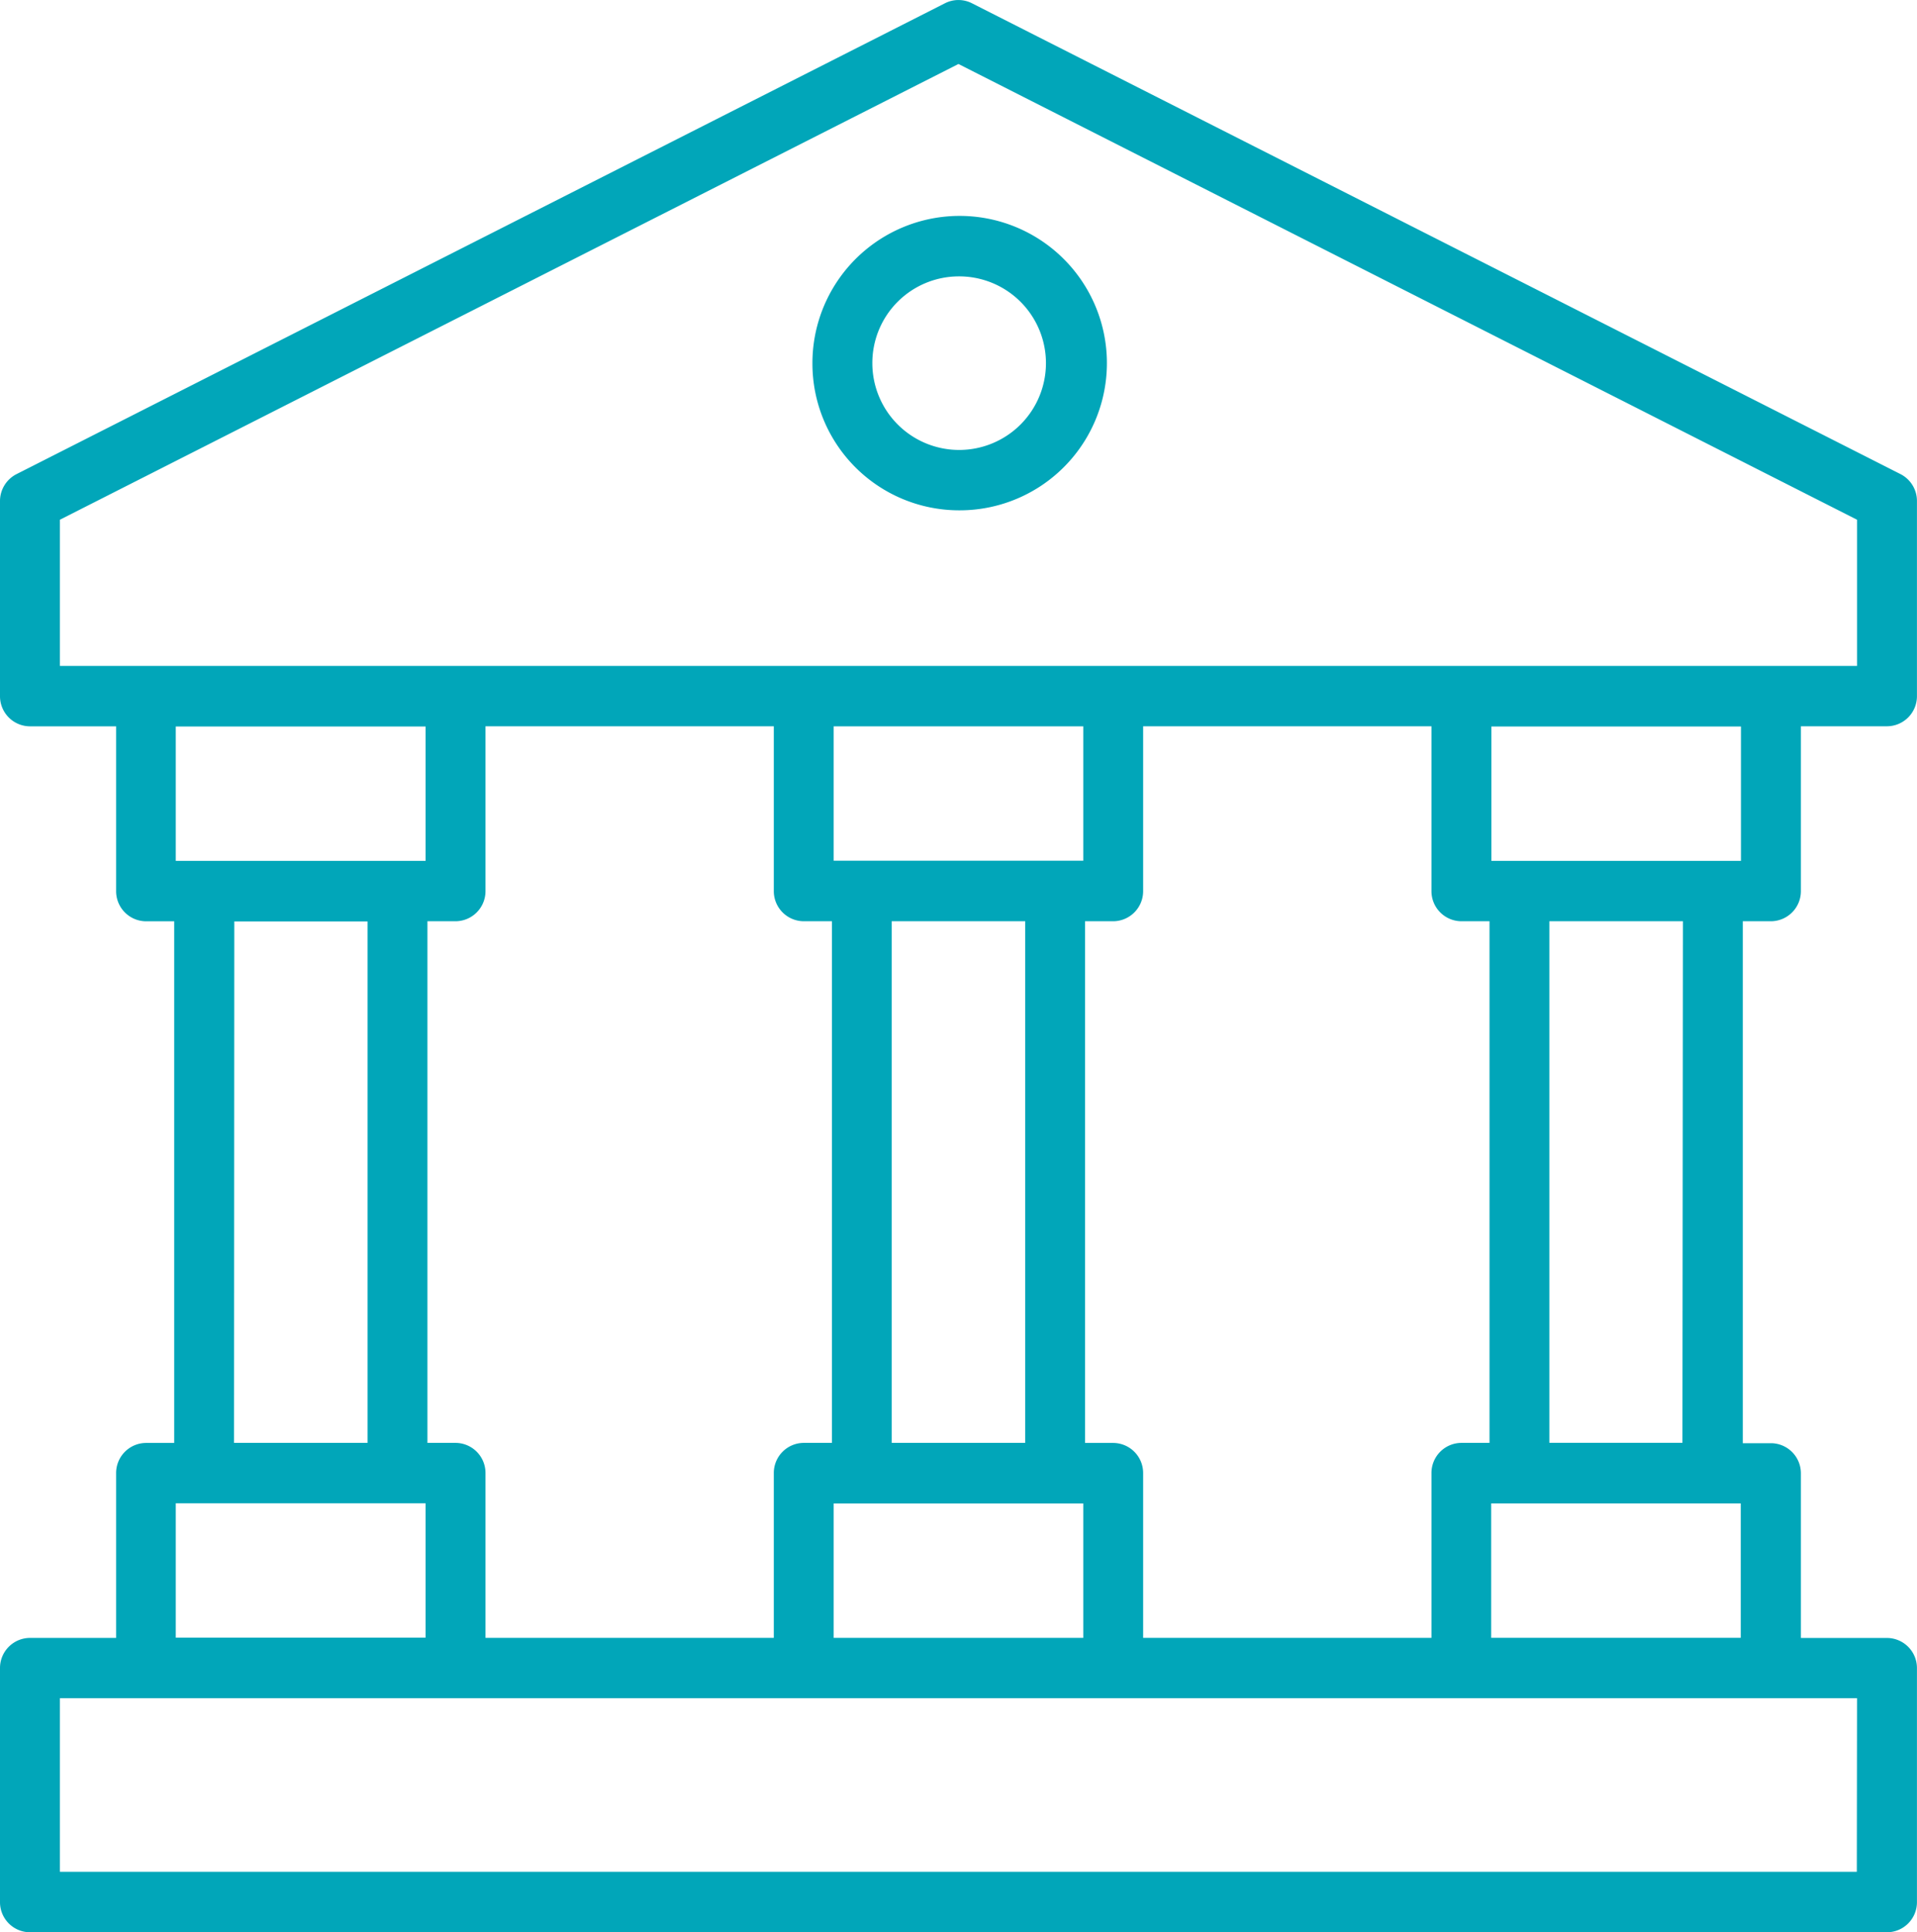<svg xmlns="http://www.w3.org/2000/svg" width="37.081" height="37.384" viewBox="0 0 37.081 37.384">
  <path id="derecho-bancario" d="M34.755,18.318a.582.582,0,0,0,.58-.584V14.546H37a.582.582,0,0,0,.58-.584V10.189a.583.583,0,0,0-.319-.522L19.3.558a.574.574,0,0,0-.521,0L.819,9.668A.585.585,0,0,0,.5,10.19v3.773a.582.582,0,0,0,.58.584H2.746v3.188a.582.582,0,0,0,.58.584h.544V28.411H3.326a.582.582,0,0,0-.58.584v3.188H1.08a.582.582,0,0,0-.58.584v4.527a.582.582,0,0,0,.58.584H37a.582.582,0,0,0,.58-.584V32.768a.582.582,0,0,0-.58-.584H35.335V29a.582.582,0,0,0-.58-.584h-.544V18.318Zm-.579-1.168H29.348v-2.6h4.828ZM28.769,28.41a.582.582,0,0,0-.58.584v3.188H22.612V28.995a.582.582,0,0,0-.58-.584h-.544V18.318h.544a.582.582,0,0,0,.58-.584V14.546h5.577v3.188a.582.582,0,0,0,.58.584h.543V28.41ZM16.626,32.182v-2.6h4.828v2.6Zm-6.735,0V28.994a.582.582,0,0,0-.58-.584H8.768V18.318h.543a.582.582,0,0,0,.58-.584V14.546h5.577v3.188a.582.582,0,0,0,.58.584h.544V28.41h-.544a.582.582,0,0,0-.58.584v3.188H9.89ZM21.454,14.547v2.6H16.626v-2.6ZM17.748,28.41V18.318h2.583V28.41ZM1.659,10.55,19.04,1.733,36.421,10.55v2.828H1.659Zm7.073,4v2.6H3.9v-2.6Zm-3.7,3.772H7.61V28.41H5.027ZM3.9,29.578H8.732v2.6H3.9Zm32.517,7.13H1.659V33.35H36.421Zm-7.073-4.527v-2.6h4.828v2.6Zm3.7-3.772H30.47V18.318h2.583ZM19.04,10.368a2.848,2.848,0,1,0-2.825-2.847A2.839,2.839,0,0,0,19.04,10.368Zm0-4.526a1.679,1.679,0,1,1-1.666,1.68,1.675,1.675,0,0,1,1.666-1.68Z" transform="translate(-0.5 -0.495)" fill="#01a6b9"/>
</svg>
